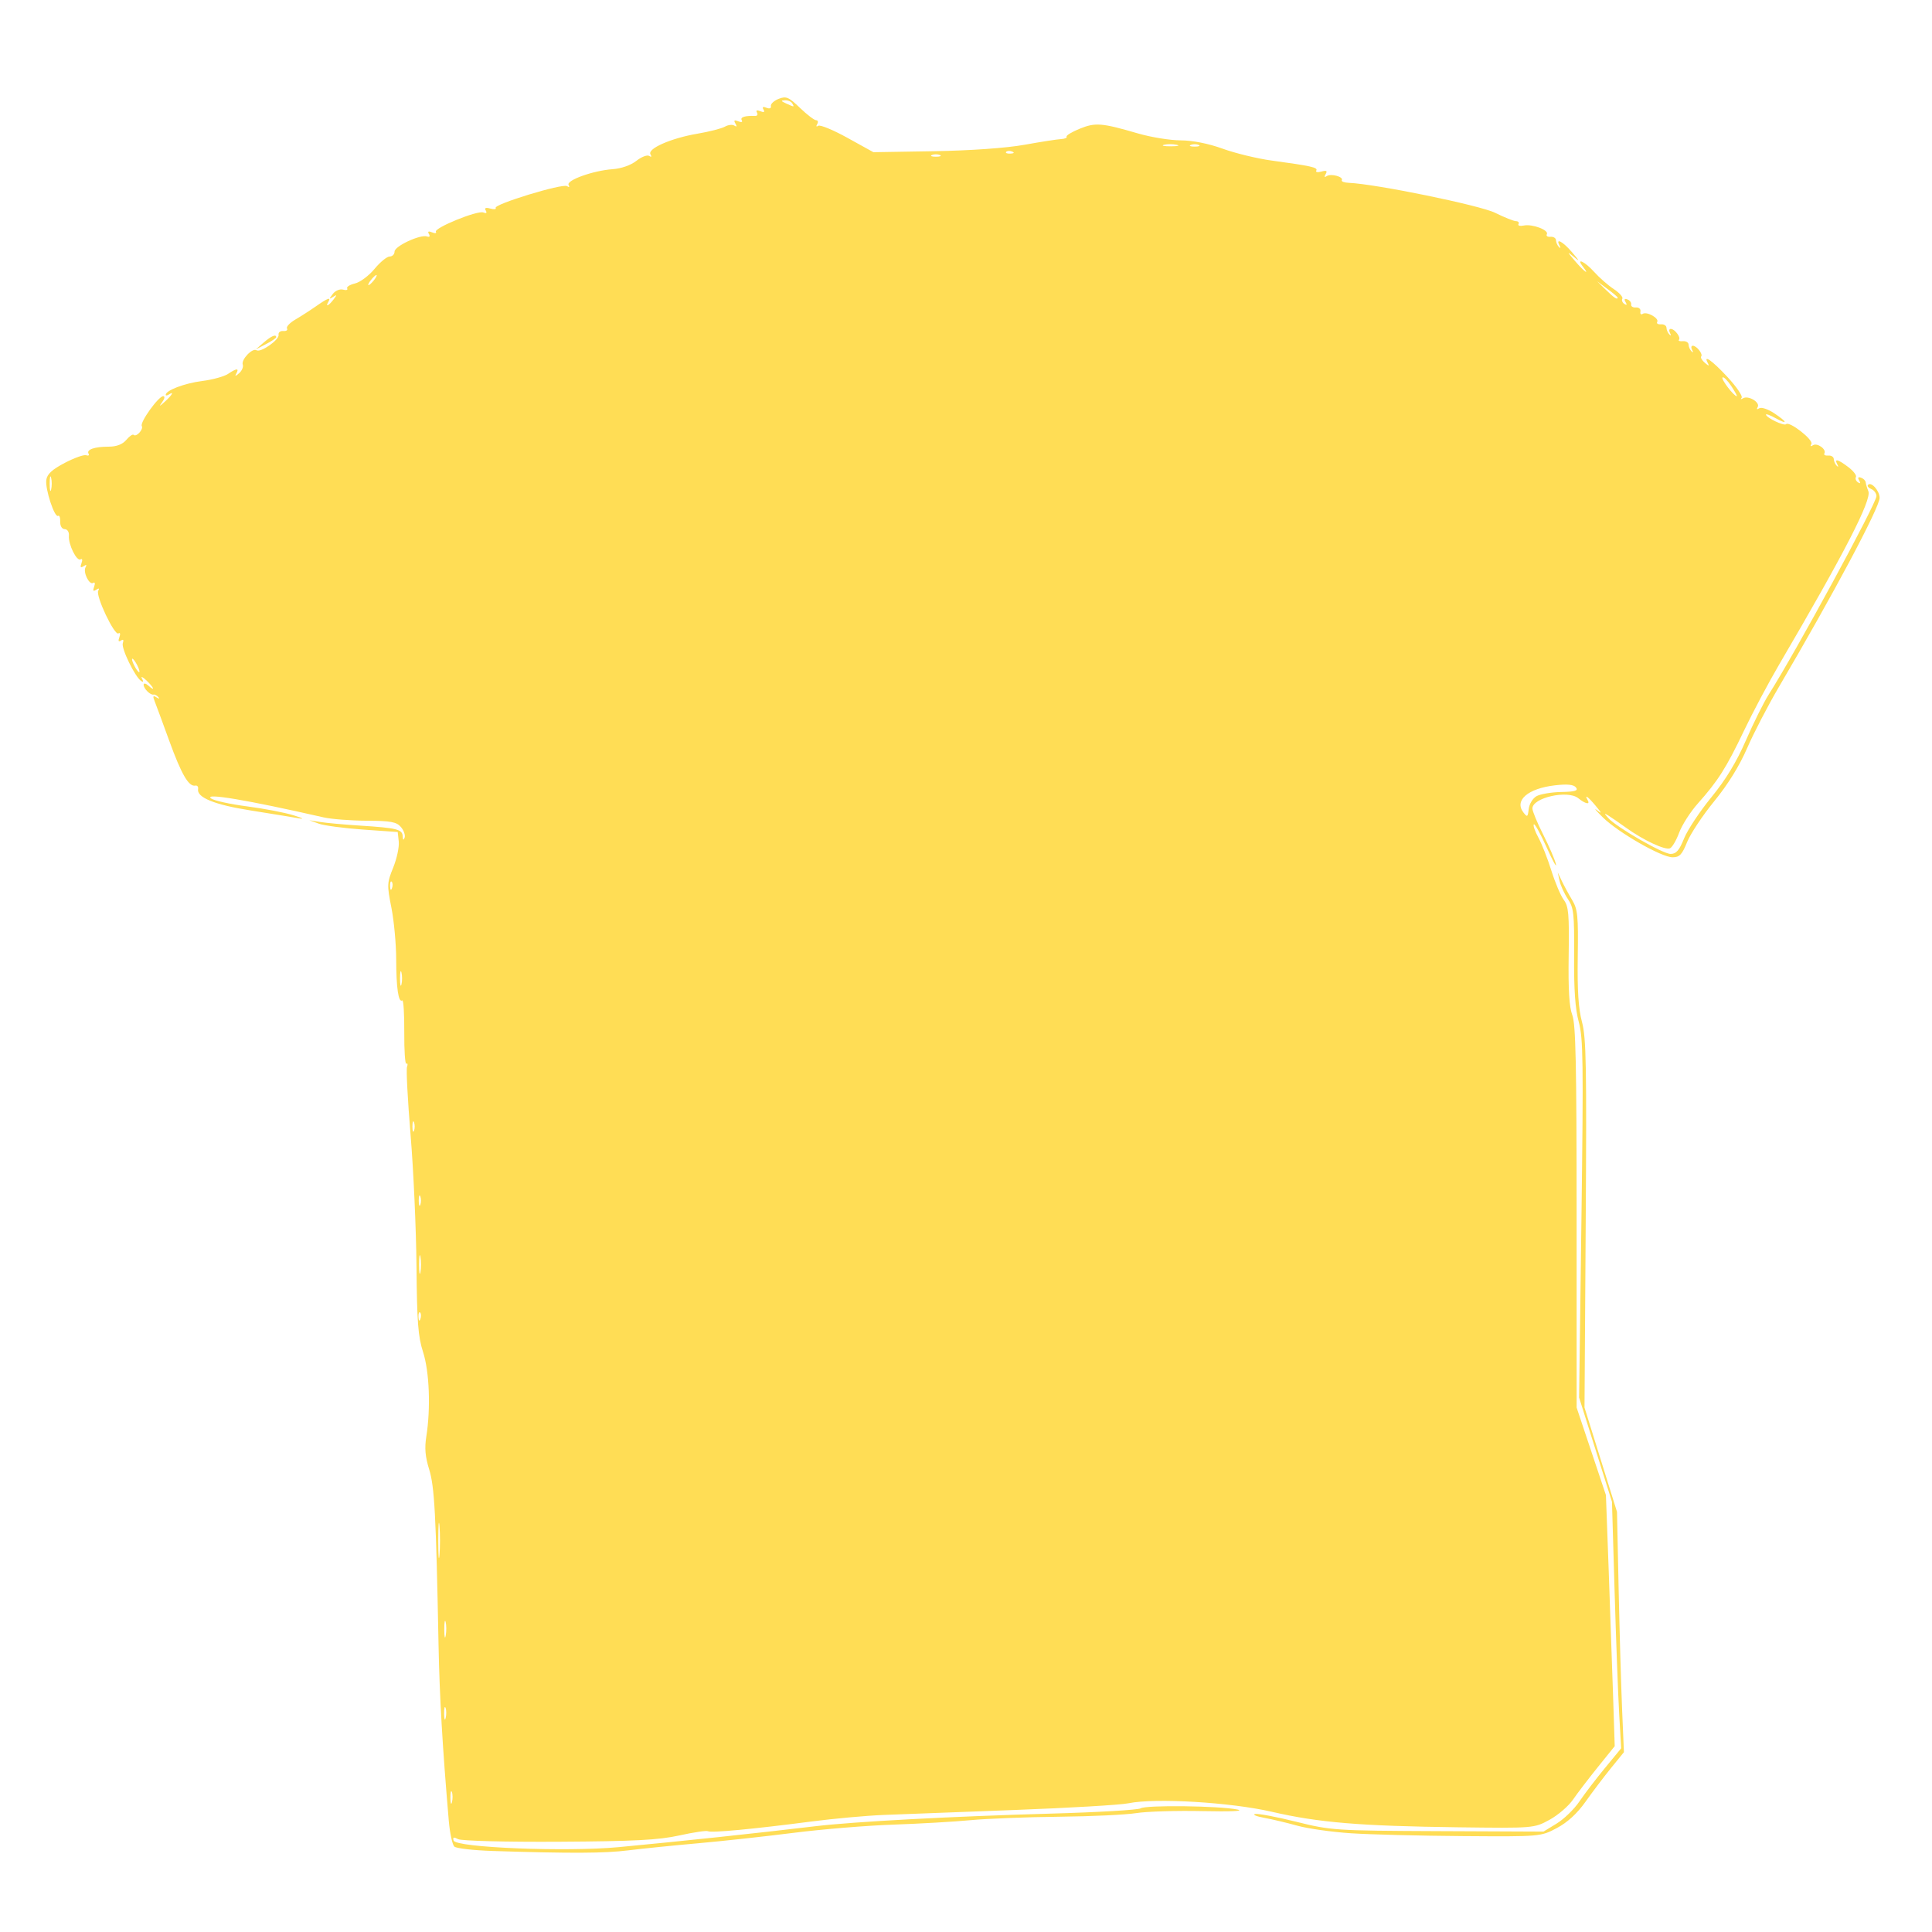 <?xml version="1.0" encoding="UTF-8" standalone="no"?>
<!-- Created with Inkscape (http://www.inkscape.org/) -->

<svg
   xmlns:dc="http://purl.org/dc/elements/1.1/"
   xmlns:cc="http://creativecommons.org/ns#"
   xmlns:rdf="http://www.w3.org/1999/02/22-rdf-syntax-ns#"
   xmlns:svg="http://www.w3.org/2000/svg"
   xmlns="http://www.w3.org/2000/svg"
   xmlns:sodipodi="http://sodipodi.sourceforge.net/DTD/sodipodi-0.dtd"
   xmlns:inkscape="http://www.inkscape.org/namespaces/inkscape"
   id="svg2999"
   version="1.1"
   inkscape:version="0.48.2 r9819"
   width="425"
   height="425"
   sodipodi:docname="hooded.svg">
  <defs
     id="defs3003" />
  <sodipodi:namedview
     pagecolor="#ffffff"
     bordercolor="#666666"
     borderopacity="1"
     objecttolerance="10"
     gridtolerance="10"
     guidetolerance="10"
     inkscape:pageopacity="0"
     inkscape:pageshadow="2"
     inkscape:window-width="1920"
     inkscape:window-height="1018"
     id="namedview3001"
     showgrid="false"
     inkscape:zoom="0.78530445"
     inkscape:cx="247.40548"
     inkscape:cy="17.605921"
     inkscape:window-x="-8"
     inkscape:window-y="-8"
     inkscape:window-maximized="1"
     inkscape:current-layer="svg2999"
     showguides="true"
     inkscape:guide-bbox="true">
    <sodipodi:guide
       orientation="0,1"
       position="273.779,410.032"
       id="guide3032" />
    <sodipodi:guide
       orientation="1,0"
       position="10.187,-173.181"
       id="guide3034" />
    <sodipodi:guide
       orientation="0,1"
       position="608.681,17.827"
       id="guide3036" />
  </sodipodi:namedview>
  <path
     style="fill:#ffdd55"
     d="m 108.363,407.173 c -4.178,-0.132 -7.961,-0.562 -8.406,-0.956 -0.445,-0.394 -1.002,-2.964 -1.236,-5.711 -1.395,-16.326 -2.028,-27.202 -2.251,-38.681 -0.559,-28.759 -0.883,-34.804 -2.07,-38.613 -0.858,-2.756 -1.024,-4.665 -0.622,-7.187 0.991,-6.224 0.682,-14.285 -0.714,-18.611 -1.095,-3.395 -1.336,-6.535 -1.446,-18.879 -0.073,-8.144 -0.655,-21.106 -1.294,-28.805 -0.639,-7.699 -0.995,-14.463 -0.79,-15.031 0.204,-0.568 0.141,-0.881 -0.141,-0.695 -0.282,0.186 -0.491,-2.945 -0.463,-6.957 0.027,-4.012 -0.172,-7.149 -0.442,-6.971 -0.839,0.553 -1.324,-2.74 -1.334,-9.051 -0.006,-3.333 -0.478,-8.435 -1.051,-11.338 -0.994,-5.038 -0.976,-5.442 0.401,-8.853 0.793,-1.966 1.34,-4.526 1.215,-5.69 l -0.227,-2.116 -7.638,-0.539 c -4.201,-0.296 -8.575,-0.88 -9.721,-1.296 l -2.083,-0.758 2.43,0.391 c 1.337,0.215 5.242,0.57 8.679,0.788 8.17,0.52 9.363,0.818 9.428,2.353 0.036,0.841 0.18,0.949 0.418,0.313 0.2,-0.533 -0.16,-1.585 -0.8,-2.339 -0.967,-1.14 -2.236,-1.375 -7.535,-1.398 -3.505,-0.015 -7.778,-0.347 -9.497,-0.739 -16.807,-3.829 -26.381,-5.44 -24.746,-4.165 0.608,0.474 4.159,1.258 7.891,1.743 3.733,0.485 8.349,1.369 10.258,1.966 2.099,0.655 2.511,0.911 1.041,0.647 -1.337,-0.24 -6.072,-1.013 -10.522,-1.718 -7.939,-1.256 -11.861,-2.858 -11.518,-4.704 0.093,-0.501 -0.184,-0.841 -0.616,-0.756 -1.443,0.286 -3.048,-2.476 -5.729,-9.86 -1.463,-4.028 -2.914,-7.961 -3.224,-8.741 -0.441,-1.107 -0.349,-1.283 0.421,-0.807 0.585,0.362 0.75,0.336 0.407,-0.064 -0.318,-0.371 -0.787,-0.619 -1.041,-0.552 -0.686,0.181 -2.199,-1.301 -2.199,-2.154 0,-0.413 0.461,-0.333 1.041,0.181 1.633,1.445 1.218,0.395 -0.467,-1.181 -0.829,-0.776 -1.25,-0.942 -0.934,-0.371 0.368,0.667 0.31,0.866 -0.162,0.555 -1.375,-0.906 -4.454,-7.241 -4.056,-8.346 0.255,-0.708 0.109,-0.911 -0.409,-0.569 -0.542,0.357 -0.655,0.116 -0.347,-0.74 0.263,-0.73 0.175,-1.085 -0.206,-0.834 -0.865,0.57 -5.07,-8.31 -4.445,-9.388 0.312,-0.539 0.159,-0.615 -0.441,-0.219 -0.673,0.444 -0.797,0.266 -0.462,-0.664 0.258,-0.718 0.174,-1.084 -0.194,-0.841 -0.866,0.571 -2.308,-2.372 -1.688,-3.444 0.321,-0.553 0.173,-0.633 -0.433,-0.233 -0.673,0.444 -0.797,0.266 -0.462,-0.664 0.26,-0.723 0.174,-1.084 -0.2,-0.838 -0.83,0.547 -2.731,-3.288 -2.571,-5.187 0.069,-0.82 -0.323,-1.439 -0.922,-1.456 -0.615,-0.018 -1.02,-0.692 -0.99,-1.647 0.028,-0.889 -0.179,-1.464 -0.462,-1.278 -0.767,0.505 -2.87,-5.877 -2.601,-7.892 0.171,-1.279 1.259,-2.286 4.052,-3.751 2.1,-1.101 4.226,-1.861 4.723,-1.687 0.497,0.173 0.733,0.021 0.525,-0.339 -0.525,-0.905 1.315,-1.55 4.422,-1.55 1.734,0 3.037,-0.5 3.874,-1.485 0.693,-0.817 1.416,-1.32 1.606,-1.117 0.557,0.594 2.231,-1.202 1.806,-1.937 -0.463,-0.799 3.677,-6.566 4.713,-6.566 0.415,0 0.321,0.55 -0.22,1.296 -0.766,1.055 -0.653,1.033 0.609,-0.115 1.588,-1.445 2.099,-2.37 0.856,-1.551 -0.382,0.252 -0.694,0.28 -0.694,0.063 0,-0.965 4.172,-2.546 7.986,-3.026 2.291,-0.289 4.857,-0.989 5.703,-1.557 1.905,-1.279 2.522,-1.314 1.842,-0.107 -0.378,0.671 -0.21,0.657 0.612,-0.054 0.623,-0.539 0.985,-1.393 0.803,-1.898 -0.393,-1.092 2.14,-3.738 3.022,-3.157 0.907,0.598 5.063,-2.308 4.858,-3.397 -0.097,-0.514 0.367,-0.889 1.031,-0.833 0.664,0.056 1.035,-0.197 0.823,-0.562 -0.212,-0.365 0.609,-1.244 1.823,-1.952 1.214,-0.709 3.279,-2.038 4.589,-2.954 2.595,-1.815 3.331,-2.07 2.667,-0.925 -0.698,1.205 0.098,0.844 1.13,-0.512 0.822,-1.08 0.81,-1.163 -0.089,-0.598 -0.911,0.573 -0.917,0.491 -0.049,-0.65 0.552,-0.725 1.555,-1.147 2.258,-0.952 0.695,0.194 1.105,0.078 0.91,-0.258 -0.195,-0.336 0.573,-0.828 1.706,-1.093 1.133,-0.265 3.071,-1.708 4.306,-3.207 1.235,-1.498 2.732,-2.725 3.327,-2.725 0.595,-5.37e-4 1.081,-0.491 1.081,-1.089 0,-1.195 5.697,-3.84 7.153,-3.321 0.546,0.195 0.707,-0.017 0.407,-0.535 -0.335,-0.578 -0.109,-0.699 0.694,-0.37 0.655,0.268 1.033,0.214 0.84,-0.119 -0.485,-0.838 9.169,-4.773 10.437,-4.254 0.653,0.267 0.846,0.111 0.532,-0.429 -0.335,-0.577 -0.013,-0.715 1.006,-0.431 0.824,0.23 1.352,0.166 1.174,-0.142 -0.464,-0.8 14.719,-5.434 15.695,-4.791 0.484,0.319 0.626,0.214 0.352,-0.259 -0.591,-1.019 5.381,-3.163 9.657,-3.468 1.925,-0.137 4.025,-0.871 5.246,-1.834 1.12,-0.883 2.39,-1.371 2.822,-1.086 0.488,0.321 0.595,0.187 0.281,-0.354 -0.721,-1.243 4.507,-3.542 10.297,-4.529 2.627,-0.447 5.362,-1.148 6.078,-1.557 0.716,-0.409 1.657,-0.51 2.09,-0.224 0.519,0.342 0.593,0.184 0.219,-0.462 -0.416,-0.718 -0.249,-0.85 0.623,-0.493 0.708,0.29 1.019,0.19 0.767,-0.244 -0.387,-0.668 0.72,-1.018 2.948,-0.932 0.473,0.018 0.656,-0.319 0.407,-0.75 -0.285,-0.492 -0.012,-0.602 0.738,-0.295 0.803,0.329 1.029,0.208 0.694,-0.37 -0.331,-0.572 -0.114,-0.701 0.65,-0.388 0.683,0.279 1.08,0.127 0.982,-0.376 -0.091,-0.465 0.675,-1.176 1.702,-1.581 1.645,-0.648 2.202,-0.413 4.689,1.983 1.552,1.495 3.152,2.718 3.555,2.718 0.403,0 0.51,0.385 0.238,0.855 -0.292,0.504 -0.192,0.655 0.244,0.367 0.407,-0.268 3.301,0.93 6.432,2.662 l 5.692,3.149 13.291,-0.22 c 7.994,-0.132 15.919,-0.692 19.887,-1.405 3.628,-0.652 7.269,-1.219 8.092,-1.261 0.823,-0.042 1.376,-0.283 1.229,-0.536 -0.147,-0.253 1.15,-1.037 2.881,-1.742 3.447,-1.404 4.837,-1.292 12.794,1.029 2.864,0.835 7.106,1.524 9.425,1.531 2.629,0.008 6.11,0.699 9.241,1.834 2.762,1.002 7.582,2.171 10.71,2.598 8.812,1.203 10.268,1.529 9.872,2.212 -0.202,0.349 0.307,0.446 1.131,0.216 1.116,-0.311 1.355,-0.17 0.935,0.554 -0.374,0.646 -0.293,0.793 0.245,0.439 0.932,-0.614 3.737,0.161 3.302,0.912 -0.16,0.276 0.538,0.536 1.552,0.578 5.907,0.242 28.856,4.945 32.176,6.593 2.029,1.007 4.098,1.835 4.598,1.839 0.5,0.004 0.744,0.292 0.542,0.641 -0.202,0.348 0.327,0.492 1.176,0.319 1.892,-0.386 5.585,1.019 5.06,1.924 -0.21,0.362 0.154,0.612 0.809,0.557 0.655,-0.056 1.198,0.287 1.208,0.762 0.009,0.475 0.301,1.141 0.649,1.481 0.367,0.358 0.423,0.229 0.133,-0.308 -0.975,-1.807 0.742,-0.89 2.751,1.469 1.714,2.013 1.763,2.162 0.303,0.937 -1.459,-1.225 -1.411,-1.076 0.303,0.937 2.036,2.391 3.416,3.387 1.78,1.284 -1.619,-2.081 0.427,-1.119 2.474,1.162 1.122,1.25 3.057,2.944 4.3,3.765 1.244,0.821 2.098,1.774 1.898,2.118 -0.2,0.344 0.003,0.867 0.45,1.162 0.537,0.354 0.626,0.213 0.262,-0.415 -0.37,-0.638 -0.234,-0.828 0.413,-0.577 0.531,0.206 0.899,0.709 0.818,1.119 -0.081,0.41 0.388,0.702 1.042,0.648 0.653,-0.054 1.102,0.343 0.997,0.882 -0.105,0.539 0.123,0.774 0.506,0.521 0.893,-0.588 3.659,0.962 3.183,1.784 -0.198,0.341 0.177,0.574 0.832,0.518 0.655,-0.056 1.198,0.287 1.208,0.762 0.009,0.475 0.301,1.141 0.649,1.481 0.367,0.358 0.423,0.229 0.133,-0.308 -0.275,-0.509 -0.207,-0.925 0.151,-0.925 0.876,0 2.295,1.882 1.81,2.4 -0.213,0.227 0.173,0.363 0.857,0.302 0.685,-0.061 1.252,0.278 1.261,0.753 0.009,0.475 0.301,1.141 0.649,1.481 0.367,0.358 0.423,0.229 0.133,-0.308 -0.275,-0.509 -0.207,-0.925 0.151,-0.925 0.847,0 2.303,1.874 1.839,2.369 -0.197,0.21 0.178,0.846 0.834,1.413 0.788,0.682 1.015,0.718 0.67,0.106 -1.199,-2.127 0.893,-0.662 4.289,3.004 2.002,2.161 3.397,4.214 3.101,4.561 -0.296,0.347 -0.155,0.396 0.315,0.108 1.148,-0.703 3.822,0.887 3.225,1.918 -0.289,0.498 -0.155,0.608 0.34,0.281 0.448,-0.295 1.902,0.18 3.232,1.057 2.964,1.953 3.183,2.673 0.335,1.102 -1.146,-0.632 -2.083,-0.982 -2.083,-0.778 0,0.668 3.98,2.581 4.411,2.121 0.708,-0.755 6.096,3.452 5.574,4.352 -0.297,0.513 -0.163,0.619 0.353,0.278 0.926,-0.61 3.029,0.9 2.507,1.801 -0.183,0.315 0.204,0.527 0.859,0.471 0.655,-0.056 1.198,0.287 1.208,0.762 0.009,0.475 0.301,1.141 0.649,1.481 0.367,0.358 0.423,0.229 0.133,-0.308 -0.73,-1.352 0.134,-1.135 2.434,0.612 1.114,0.846 1.86,1.822 1.658,2.17 -0.202,0.348 -7e-4,0.874 0.446,1.168 0.537,0.354 0.626,0.213 0.262,-0.415 -0.367,-0.634 -0.23,-0.837 0.413,-0.608 0.531,0.189 0.992,0.648 1.025,1.021 0.033,0.373 0.298,1.254 0.589,1.958 0.778,1.881 -5.279,13.655 -19.529,37.96 -2.388,4.072 -5.922,10.717 -7.853,14.767 -3.878,8.129 -5.7,11.002 -10.12,15.957 -1.635,1.832 -3.487,4.722 -4.116,6.421 -0.629,1.699 -1.54,3.251 -2.024,3.449 -1.091,0.446 -5.833,-1.776 -9.668,-4.53 -1.586,-1.139 -3.352,-2.354 -3.925,-2.7 -0.926,-0.559 -0.926,-0.497 0,0.556 1.752,1.992 12.017,7.909 13.721,7.909 1.243,0 1.91,-0.761 2.965,-3.387 0.749,-1.863 3.442,-5.931 5.985,-9.04 3.205,-3.918 5.549,-7.779 7.639,-12.581 1.659,-3.81 3.902,-8.321 4.984,-10.024 5.959,-9.371 23.723,-42.073 23.723,-43.672 0,-0.602 -0.513,-1.305 -1.141,-1.562 -0.627,-0.257 -0.947,-0.673 -0.711,-0.925 0.711,-0.758 2.546,1.31 2.546,2.87 0,2.089 -10.245,21.319 -22.204,41.674 -2.392,4.072 -5.52,10.103 -6.951,13.403 -1.681,3.877 -4.238,8.001 -7.23,11.659 -2.546,3.113 -5.232,7.16 -5.969,8.993 -1.11,2.76 -1.658,3.333 -3.192,3.333 -2.45,0 -11.947,-5.442 -15.365,-8.806 -1.492,-1.468 -2.068,-2.173 -1.279,-1.565 1.162,0.895 1.115,0.72 -0.248,-0.925 -1.681,-2.027 -2.6,-2.691 -1.788,-1.29 0.628,1.084 -0.486,0.861 -2.068,-0.414 -2.312,-1.863 -10.083,-0.118 -10.083,2.265 0,0.582 1.062,3.153 2.36,5.712 1.298,2.559 2.56,5.486 2.805,6.504 0.244,1.018 -0.665,-0.617 -2.02,-3.633 -1.355,-3.016 -2.63,-5.307 -2.833,-5.091 -0.203,0.216 0.246,1.517 0.997,2.892 0.751,1.375 2.036,4.643 2.856,7.264 0.82,2.62 2.047,5.518 2.726,6.439 1.072,1.453 1.216,3.078 1.085,12.264 -0.107,7.553 0.121,11.305 0.797,13.086 0.761,2.006 0.948,10.732 0.95,44.421 l 0.003,41.925 3.222,9.625 3.222,9.625 0.6,16.288 c 0.33,8.958 0.765,21.386 0.967,27.618 l 0.368,11.33 -3.699,4.587 c -2.035,2.523 -4.503,5.755 -5.486,7.182 -0.983,1.427 -3.313,3.426 -5.179,4.442 -3.376,1.838 -3.475,1.846 -20.057,1.636 -21.564,-0.273 -30.731,-1.035 -40.966,-3.403 -9.095,-2.105 -25.748,-3.094 -31.592,-1.877 -1.718,0.358 -12.967,1.02 -24.996,1.471 -12.029,0.451 -24.996,0.942 -28.815,1.092 -3.819,0.15 -11.005,0.803 -15.97,1.451 -12.681,1.656 -22.079,2.539 -22.698,2.131 -0.29,-0.191 -3.112,0.225 -6.273,0.923 -4.595,1.016 -9.918,1.294 -26.576,1.389 -11.7,0.067 -21.398,-0.183 -22.125,-0.57 -0.971,-0.516 -1.218,-0.439 -0.986,0.309 0.484,1.559 24.836,2.531 36.303,1.45 14.293,-1.349 29.723,-2.989 43.396,-4.614 8.471,-1.007 30.044,-2.159 51.728,-2.764 10.311,-0.287 19.177,-0.808 19.702,-1.157 1.139,-0.756 17.304,-0.56 21.263,0.258 1.664,0.344 -1.396,0.484 -7.638,0.35 -5.728,-0.123 -12.29,0.074 -14.581,0.44 -2.291,0.365 -9.946,0.724 -17.011,0.798 -7.065,0.073 -15.813,0.414 -19.441,0.756 -3.628,0.343 -11.314,0.785 -17.08,0.983 -5.766,0.198 -15.608,1.01 -21.871,1.805 -6.263,0.795 -15.762,1.831 -21.109,2.304 -5.346,0.473 -12.212,1.17 -15.257,1.549 -5.238,0.653 -12.402,0.686 -29.833,0.136 z m -8.959,-12.972 c -0.19,-0.501 -0.334,0.088 -0.32,1.31 0.014,1.222 0.17,1.632 0.346,0.911 0.176,-0.72 0.164,-1.72 -0.026,-2.221 z m -1.389,-18.509 c -0.19,-0.501 -0.334,0.088 -0.32,1.31 0.014,1.222 0.17,1.632 0.346,0.911 0.176,-0.72 0.164,-1.72 -0.026,-2.221 z m 0.022,-18.874 c -0.174,-0.708 -0.31,0.046 -0.302,1.674 0.007,1.629 0.15,2.208 0.316,1.287 0.166,-0.921 0.16,-2.254 -0.014,-2.961 z m -1.357,-21.091 c -0.146,-1.731 -0.266,-0.315 -0.266,3.147 0,3.461 0.12,4.877 0.266,3.146 0.146,-1.731 0.146,-4.562 0,-6.293 z m -4.255,-46.997 c -0.231,-0.246 -0.395,0.191 -0.365,0.972 0.033,0.862 0.198,1.038 0.419,0.447 0.201,-0.534 0.176,-1.173 -0.055,-1.419 z m 0.07,-12.231 c -0.165,-0.916 -0.301,-0.167 -0.301,1.666 0,1.832 0.135,2.582 0.301,1.666 0.165,-0.916 0.165,-2.415 0,-3.332 z m -0.03,-13.326 c -0.193,-0.509 -0.35,-0.093 -0.35,0.925 0,1.018 0.158,1.434 0.35,0.925 0.193,-0.509 0.193,-1.342 0,-1.851 z m -1.389,-16.288 c -0.193,-0.509 -0.35,-0.093 -0.35,0.925 0,1.018 0.158,1.434 0.35,0.925 0.193,-0.509 0.193,-1.342 0,-1.851 z M 88.317,213.939 c -0.175,-0.713 -0.318,-0.13 -0.318,1.296 0,1.425 0.143,2.008 0.318,1.296 0.175,-0.713 0.175,-1.879 0,-2.591 z m -2.142,-19.974 c -0.231,-0.246 -0.395,0.191 -0.365,0.972 0.033,0.862 0.198,1.038 0.419,0.447 0.201,-0.534 0.176,-1.173 -0.055,-1.419 z M 337.988,175.148 c 0.817,-0.466 3.268,-0.883 5.447,-0.925 3.075,-0.06 3.801,-0.283 3.246,-0.999 -0.498,-0.642 -1.899,-0.784 -4.625,-0.468 -5.945,0.69 -8.99,3.308 -6.939,5.965 0.853,1.105 0.967,1.031 1.165,-0.75 0.121,-1.09 0.886,-2.355 1.706,-2.823 z M 30.209,146.382 c -0.409,-0.814 -0.899,-1.481 -1.09,-1.481 -0.191,0 -0.013,0.666 0.396,1.481 0.409,0.814 0.899,1.481 1.09,1.481 0.191,0 0.013,-0.666 -0.396,-1.481 z M 11.247,105.107 c -0.175,-0.713 -0.318,-0.13 -0.318,1.296 0,1.425 0.143,2.008 0.318,1.296 0.175,-0.713 0.175,-1.879 0,-2.591 z M 380.818,84.89 c -0.831,-1.245 -1.687,-2.077 -1.902,-1.848 -0.354,0.378 2.497,4.112 3.14,4.112 0.15,0 -0.407,-1.019 -1.238,-2.264 z M 355.851,65.453 c 0,-0.127 -1.015,-0.984 -2.257,-1.905 l -2.257,-1.674 1.948,1.905 c 1.797,1.757 2.565,2.258 2.565,1.674 z M 82.284,61.612 c 0.475,-0.611 0.708,-1.111 0.517,-1.111 -0.191,0 -0.736,0.5 -1.212,1.111 -0.475,0.611 -0.708,1.111 -0.517,1.111 0.191,0 0.736,-0.5 1.212,-1.111 z M 206.743,34.099 c -0.477,-0.205 -1.258,-0.205 -1.736,0 -0.477,0.205 -0.087,0.373 0.868,0.373 0.955,0 1.345,-0.168 0.868,-0.373 z m 15.926,-0.756 c -0.501,-0.214 -1.1,-0.188 -1.331,0.058 -0.231,0.246 0.179,0.421 0.911,0.389 0.809,-0.036 0.973,-0.211 0.419,-0.447 z m 36.141,-1.499 c -0.864,-0.177 -2.113,-0.17 -2.777,0.015 -0.664,0.185 0.043,0.33 1.57,0.322 1.528,-0.008 2.071,-0.16 1.207,-0.337 z m 4.868,0.033 c -0.477,-0.205 -1.258,-0.205 -1.736,0 -0.477,0.205 -0.087,0.373 0.868,0.373 0.955,0 1.345,-0.168 0.868,-0.373 z m -89.395,-9.134 c -0.236,-0.407 -0.957,-0.717 -1.603,-0.688 -0.957,0.042 -0.917,0.17 0.215,0.688 1.858,0.851 1.882,0.851 1.389,0 z M 297.18,403.281 c -4.201,-0.277 -9.512,-1.027 -11.804,-1.668 -2.291,-0.641 -5.572,-1.421 -7.29,-1.733 -1.718,-0.313 -2.62,-0.69 -2.002,-0.838 0.617,-0.148 4.679,0.616 9.026,1.699 7.669,1.911 8.597,1.972 31.164,2.071 l 23.26,0.102 2.908,-1.776 c 1.599,-0.977 3.833,-3.142 4.964,-4.812 1.131,-1.67 3.668,-4.994 5.639,-7.386 l 3.583,-4.35 -0.437,-7.496 c -0.24,-4.123 -0.697,-16.325 -1.015,-27.115 l -0.578,-19.619 -3.613,-11.465 -3.613,-11.465 0.511,-39.285 c 0.45,-34.657 0.382,-39.761 -0.585,-43.321 -0.786,-2.895 -1.077,-6.986 -1.029,-14.468 0.06,-9.415 -0.073,-10.642 -1.366,-12.586 -0.788,-1.185 -1.612,-2.987 -1.832,-4.005 l -0.399,-1.851 0.877,1.851 c 0.483,1.018 1.505,2.903 2.273,4.189 1.246,2.088 1.38,3.433 1.25,12.586 -0.105,7.438 0.151,11.353 0.934,14.28 0.932,3.482 1.043,9.543 0.816,44.421 l -0.262,40.389 3.573,11.475 3.573,11.475 0.362,17.028 c 0.199,9.365 0.541,21.259 0.761,26.43 l 0.399,9.402 -2.845,3.505 c -1.565,1.928 -4.088,5.26 -5.607,7.406 -1.83,2.585 -3.96,4.538 -6.312,5.787 -3.536,1.879 -3.614,1.886 -20.598,1.766 -9.377,-0.066 -20.485,-0.346 -24.686,-0.623 z M 57.983,75.369 c 1.671,-1.453 2.777,-1.927 2.777,-1.191 0,0.193 -1.015,0.88 -2.257,1.525 l -2.257,1.174 1.736,-1.509 z"
     id="path3009"
     inkscape:connector-curvature="0" />
</svg>
